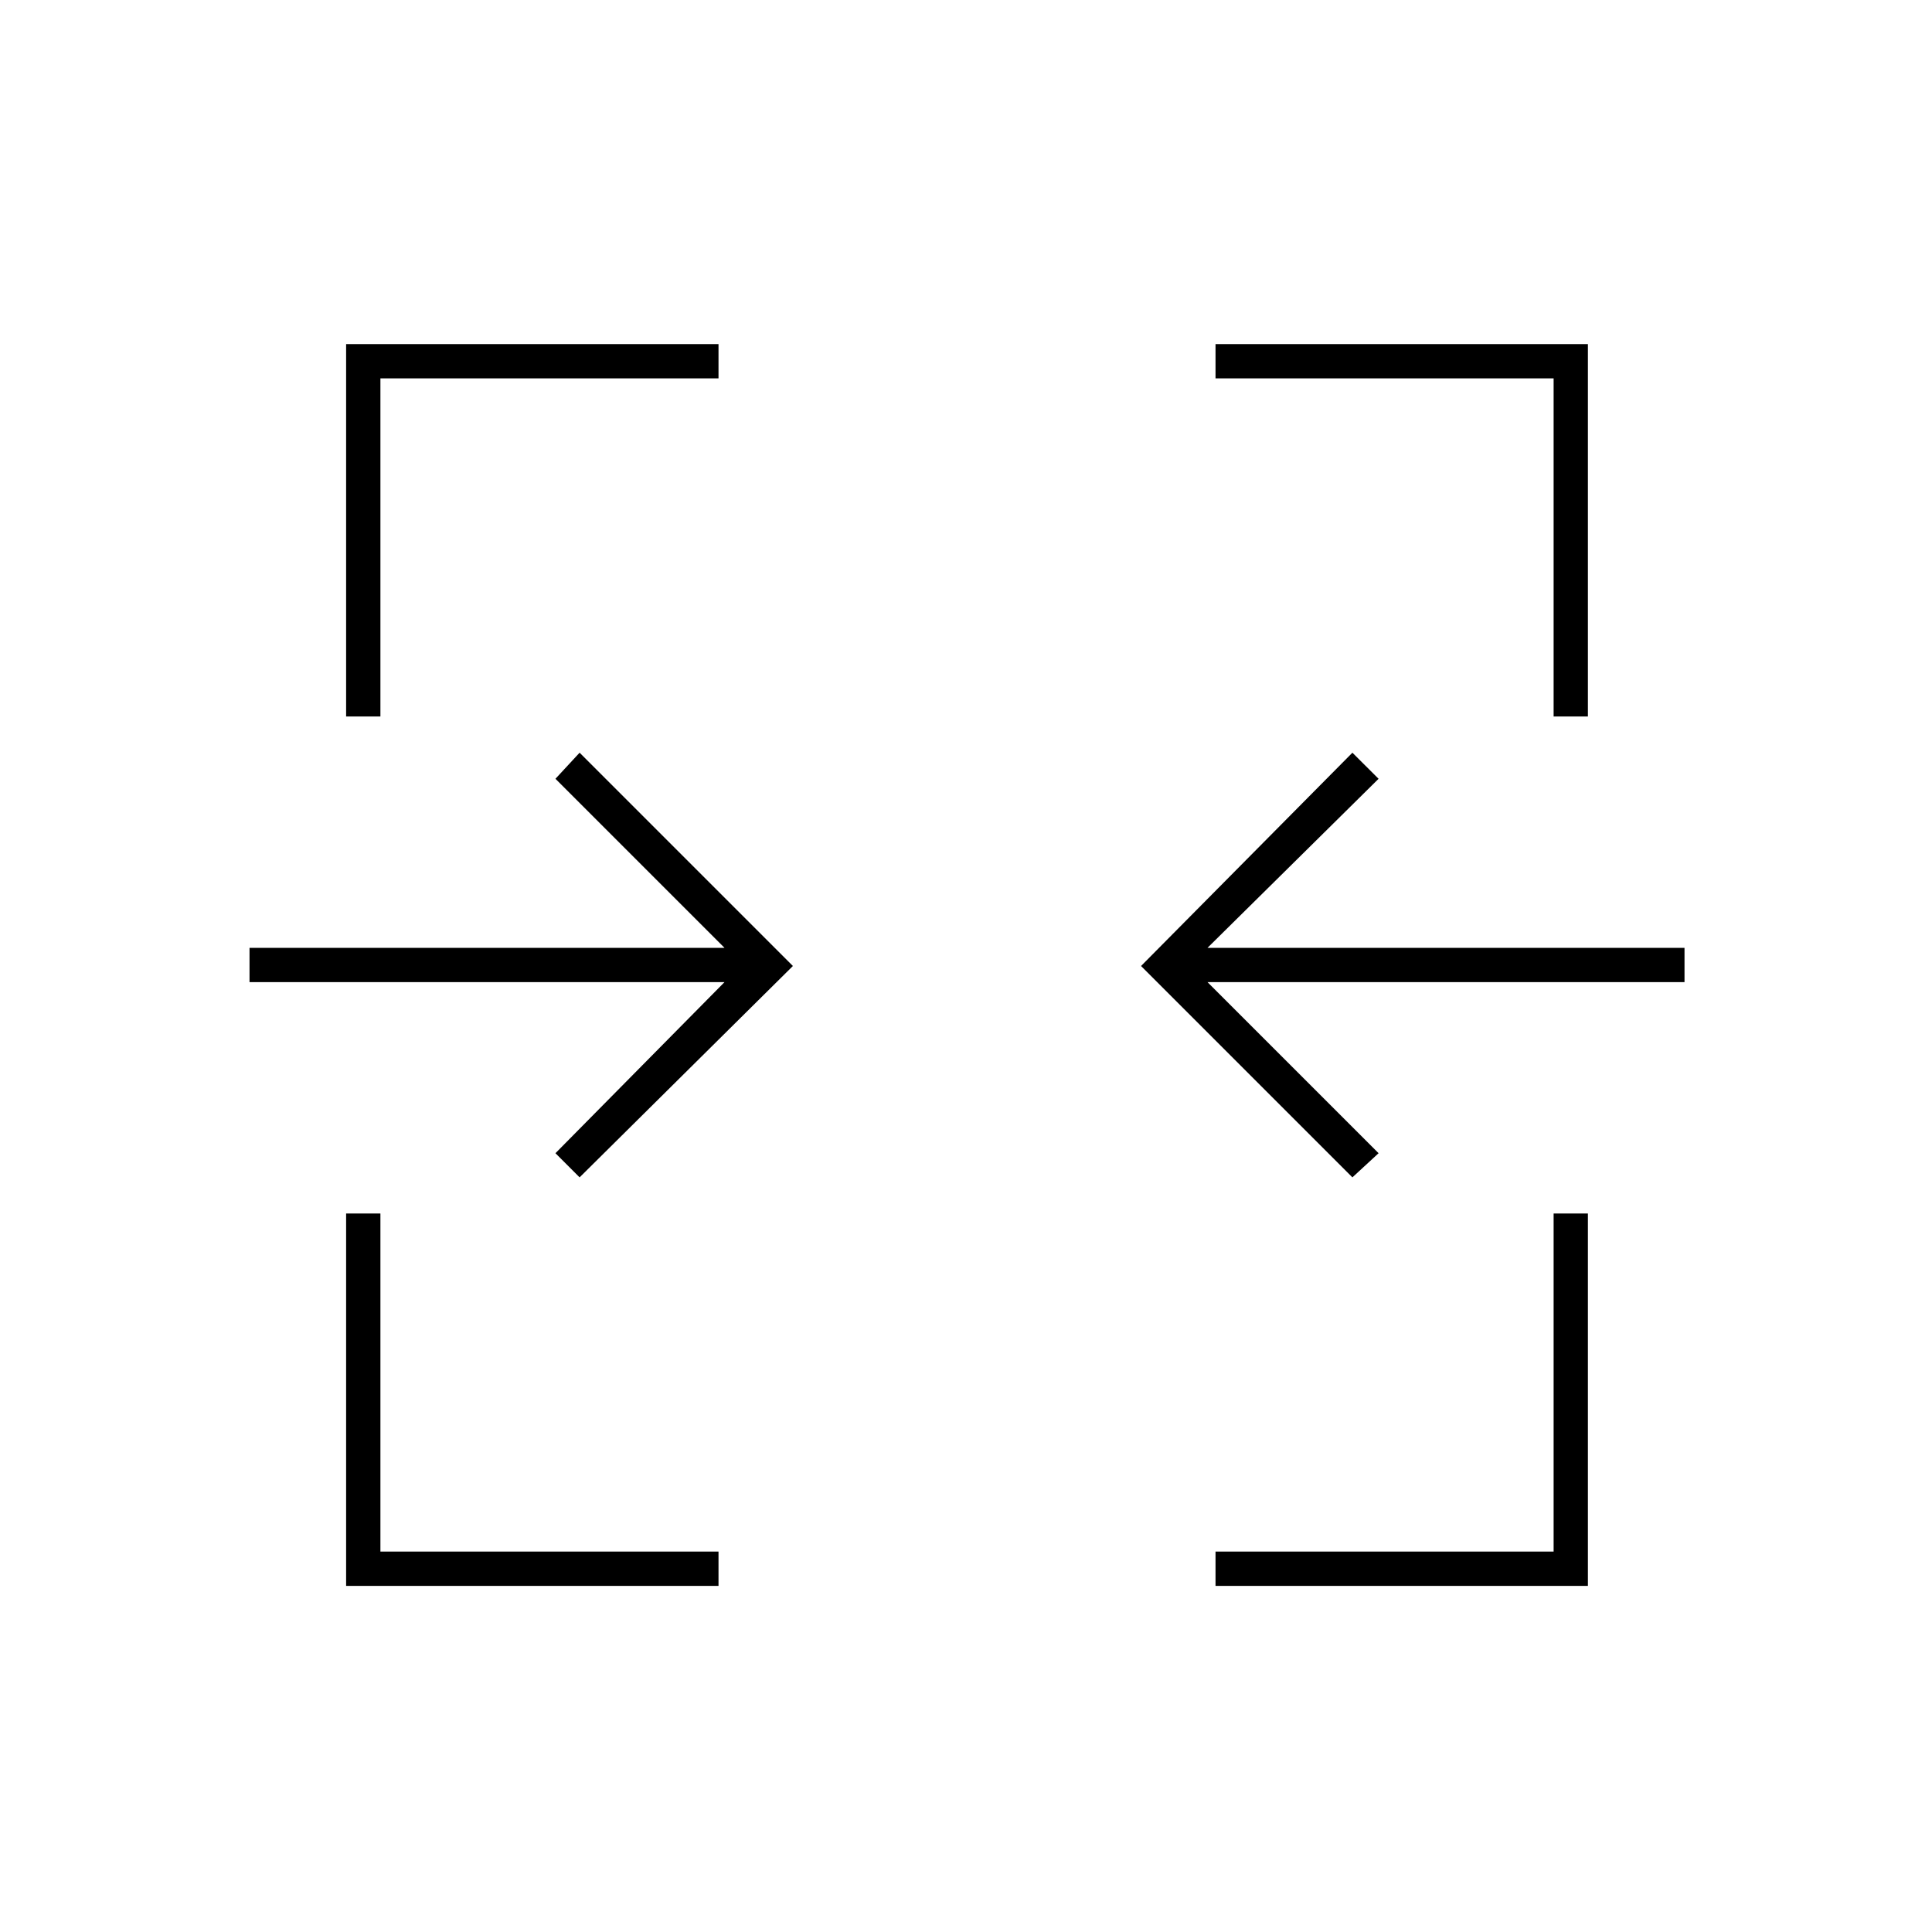 <svg xmlns="http://www.w3.org/2000/svg" height="20" width="20"><path d="M3.583 16.417v-3.855h.355v3.5h3.5v.355Zm9 0v-.355h3.5v-3.5h.355v3.855ZM6 12.188l-.25-.25 1.75-1.771H2.583v-.355H7.5l-1.75-1.75.25-.27L8.208 10Zm8 0L11.812 10 14 7.792l.271.27-1.771 1.75h4.938v.355H12.5l1.771 1.771ZM3.583 7.417V3.562h3.855v.355h-3.5v3.5Zm12.5 0v-3.5h-3.5v-.355h3.855v3.855Z"/></svg>